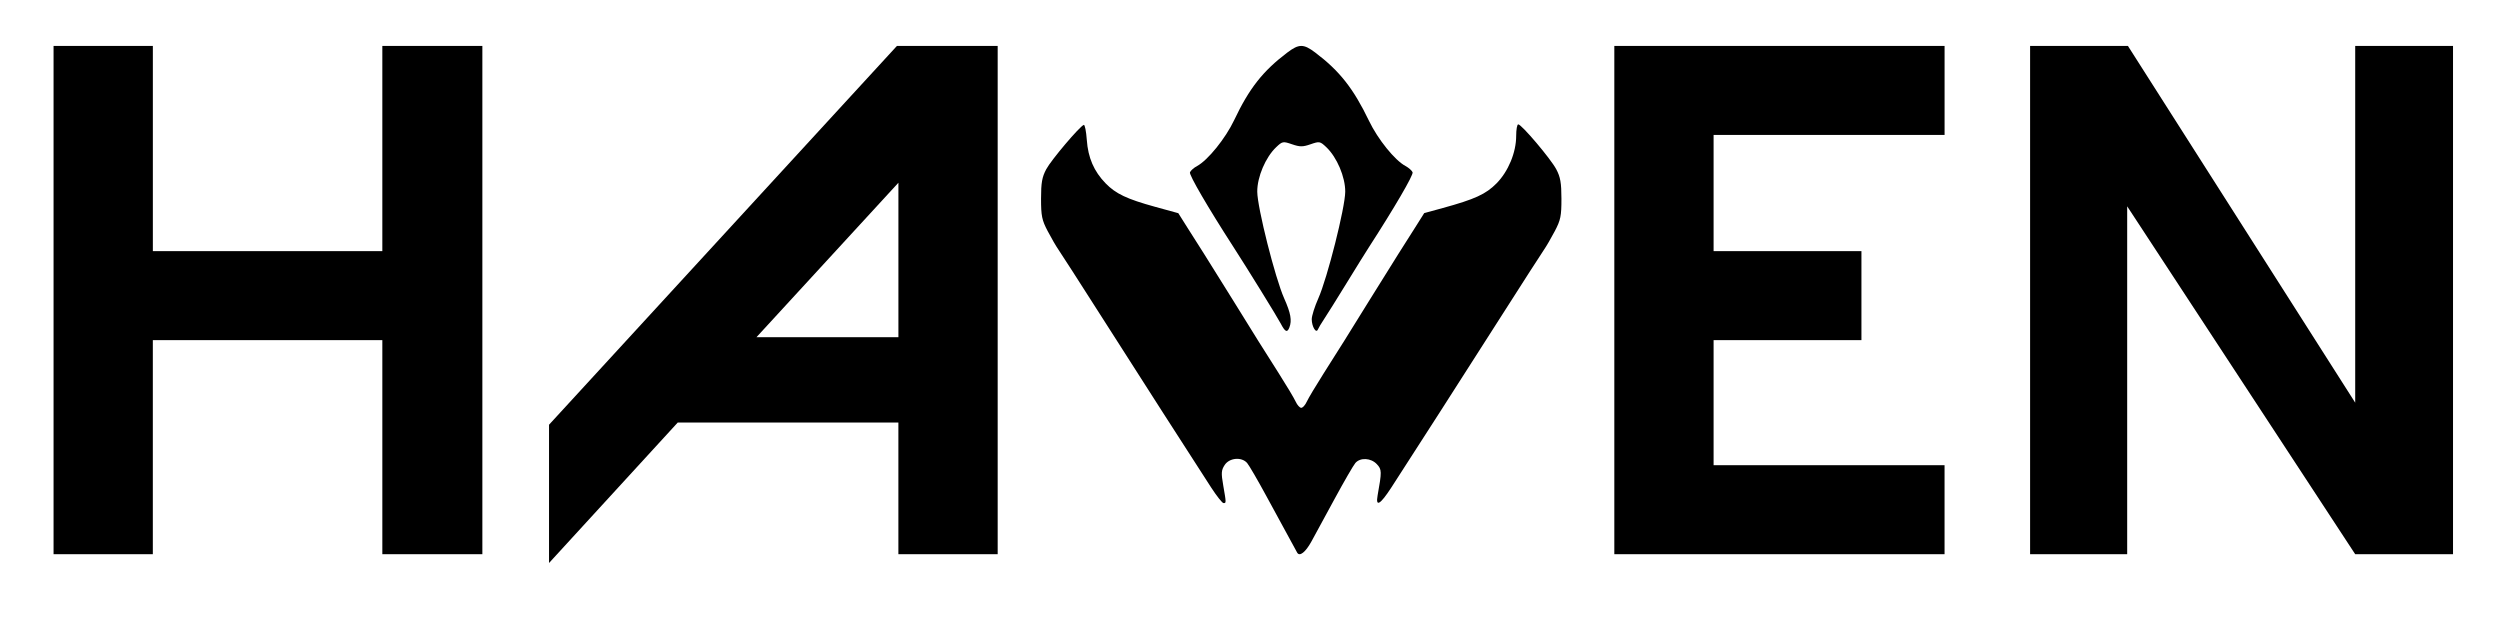 <?xml version="1.0" encoding="utf-8"?>
<!-- Generator: Adobe Illustrator 24.1.2, SVG Export Plug-In . SVG Version: 6.00 Build 0)  -->
<svg version="1.1" id="Layer_1" xmlns="http://www.w3.org/2000/svg" xmlns:xlink="http://www.w3.org/1999/xlink" x="0px" y="0px"
	 viewBox="0 0 927 233" style="enable-background:new 0 0 927 233;" xml:space="preserve">
<g>
	<path d="M141.77,126.13H56.67v79.36H19.86V17.04h36.82v76.09h85.09V17.04h37.09v188.46h-37.09V126.13z"/>
	<path d="M333.13,156.67h-81.82l-47.73,52.09v-51.27l129-140.46h37.36v188.46h-36.82V156.67z M280.49,125.04h52.64V67.76
		L280.49,125.04z"/>
	<path d="M598.59,17.04h122.46v33H635.4v43.09h54.82v33H635.4v46.36h85.64v33H598.59V17.04z"/>
	<path d="M752.77,17.04h36.27l84.27,132.27V17.04h36.27v188.46h-36.27l-84.55-129v129h-36V17.04z"/>
	<g>
		<path d="M478.1,121.43c1-2.6,0.51-5.32-1.93-10.79c-3.34-7.49-9.94-33.64-9.98-39.54c-0.04-5.47,3.08-12.79,7.02-16.53
			c2.3-2.18,2.53-2.22,5.86-1.08c2.94,1.01,3.98,1.01,6.89,0c3.29-1.14,3.52-1.1,5.83,1.08c3.95,3.74,7.05,11.07,7.02,16.53
			c-0.04,5.9-6.64,32.06-9.98,39.54c-1.35,3.03-2.45,6.52-2.44,7.75c0.02,2.71,1.62,5.38,2.27,3.79c0.24-0.58,1.28-2.32,2.32-3.88
			c1.04-1.56,4.75-7.48,8.24-13.17c3.49-5.69,7.22-11.69,8.3-13.35c9.58-14.83,16.64-26.93,16.27-27.89
			c-0.25-0.64-1.44-1.69-2.65-2.34c-3.94-2.11-10.21-9.87-13.51-16.73c-5.78-12.01-10.89-18.5-19.95-25.34
			c-4.32-3.26-6.02-3.26-10.34,0c-9.07,6.85-14.14,13.3-19.72,25.08c-3.19,6.74-9.76,14.87-13.74,17c-1.21,0.65-2.4,1.7-2.65,2.34
			c-0.36,0.95,6.66,13.01,15.99,27.46c5.44,8.42,16.46,26.27,17.69,28.64C476.52,123.1,477.32,123.47,478.1,121.43L478.1,121.43z
			 M486.29,200.76c1.3-2.37,5.2-9.54,8.67-15.94c3.47-6.4,6.9-12.31,7.61-13.14c1.82-2.11,5.77-1.9,7.96,0.43
			c1.87,1.99,1.88,2.7,0.28,11.63c-0.79,4.42,0.98,3.38,5.13-3.02c7.12-10.96,27.03-42,41.04-63.97
			c7.7-12.08,14.7-22.96,15.55-24.18c0.85-1.22,2.65-4.32,4-6.89c2.15-4.09,2.46-5.6,2.45-12c-0.01-5.9-0.38-8.02-1.92-10.92
			c-2.08-3.92-12.87-16.65-14.1-16.65c-0.42,0-0.76,1.92-0.76,4.28c0,6.14-2.91,13.17-7.29,17.61c-3.93,3.99-8.07,5.89-19.91,9.13
			l-6.9,1.89l-3.34,5.3c-1.84,2.91-4.58,7.24-6.1,9.61c-1.52,2.37-6.36,10.12-10.76,17.23c-9.36,15.12-10.12,16.33-17.04,27.22
			c-2.89,4.55-5.73,9.3-6.3,10.55c-0.57,1.26-1.5,2.29-2.06,2.29c-0.56,0-1.48-1.03-2.06-2.29c-0.57-1.26-3.41-6.01-6.3-10.55
			c-6.93-10.89-7.68-12.1-17.04-27.22c-4.4-7.11-9.24-14.86-10.76-17.23c-1.52-2.37-4.26-6.69-6.09-9.59l-3.33-5.29l-8.66-2.38
			c-10.41-2.87-14.55-4.83-18.29-8.68c-4.33-4.45-6.51-9.48-6.98-16.08c-0.23-3.22-0.73-5.74-1.12-5.6
			c-1.53,0.54-12.09,13.01-13.91,16.42c-1.58,2.96-1.94,5.02-1.94,10.96c0,6.38,0.32,7.93,2.46,12c1.35,2.57,3.15,5.68,4,6.89
			c0.85,1.22,7.85,12.1,15.55,24.18c14,21.97,33.92,53.01,41.04,63.97c2.08,3.2,4.15,5.82,4.61,5.82c1.03,0,1.03,0.01-0.1-6.52
			c-0.81-4.64-0.74-5.68,0.53-7.61c1.76-2.69,6.3-3.09,8.33-0.73c0.71,0.83,3.93,6.35,7.14,12.28
			c7.64,14.07,10.92,20.09,11.41,20.94C481.89,206.5,484.08,204.79,486.29,200.76L486.29,200.76z"/>
	</g>
</g>
</svg>
